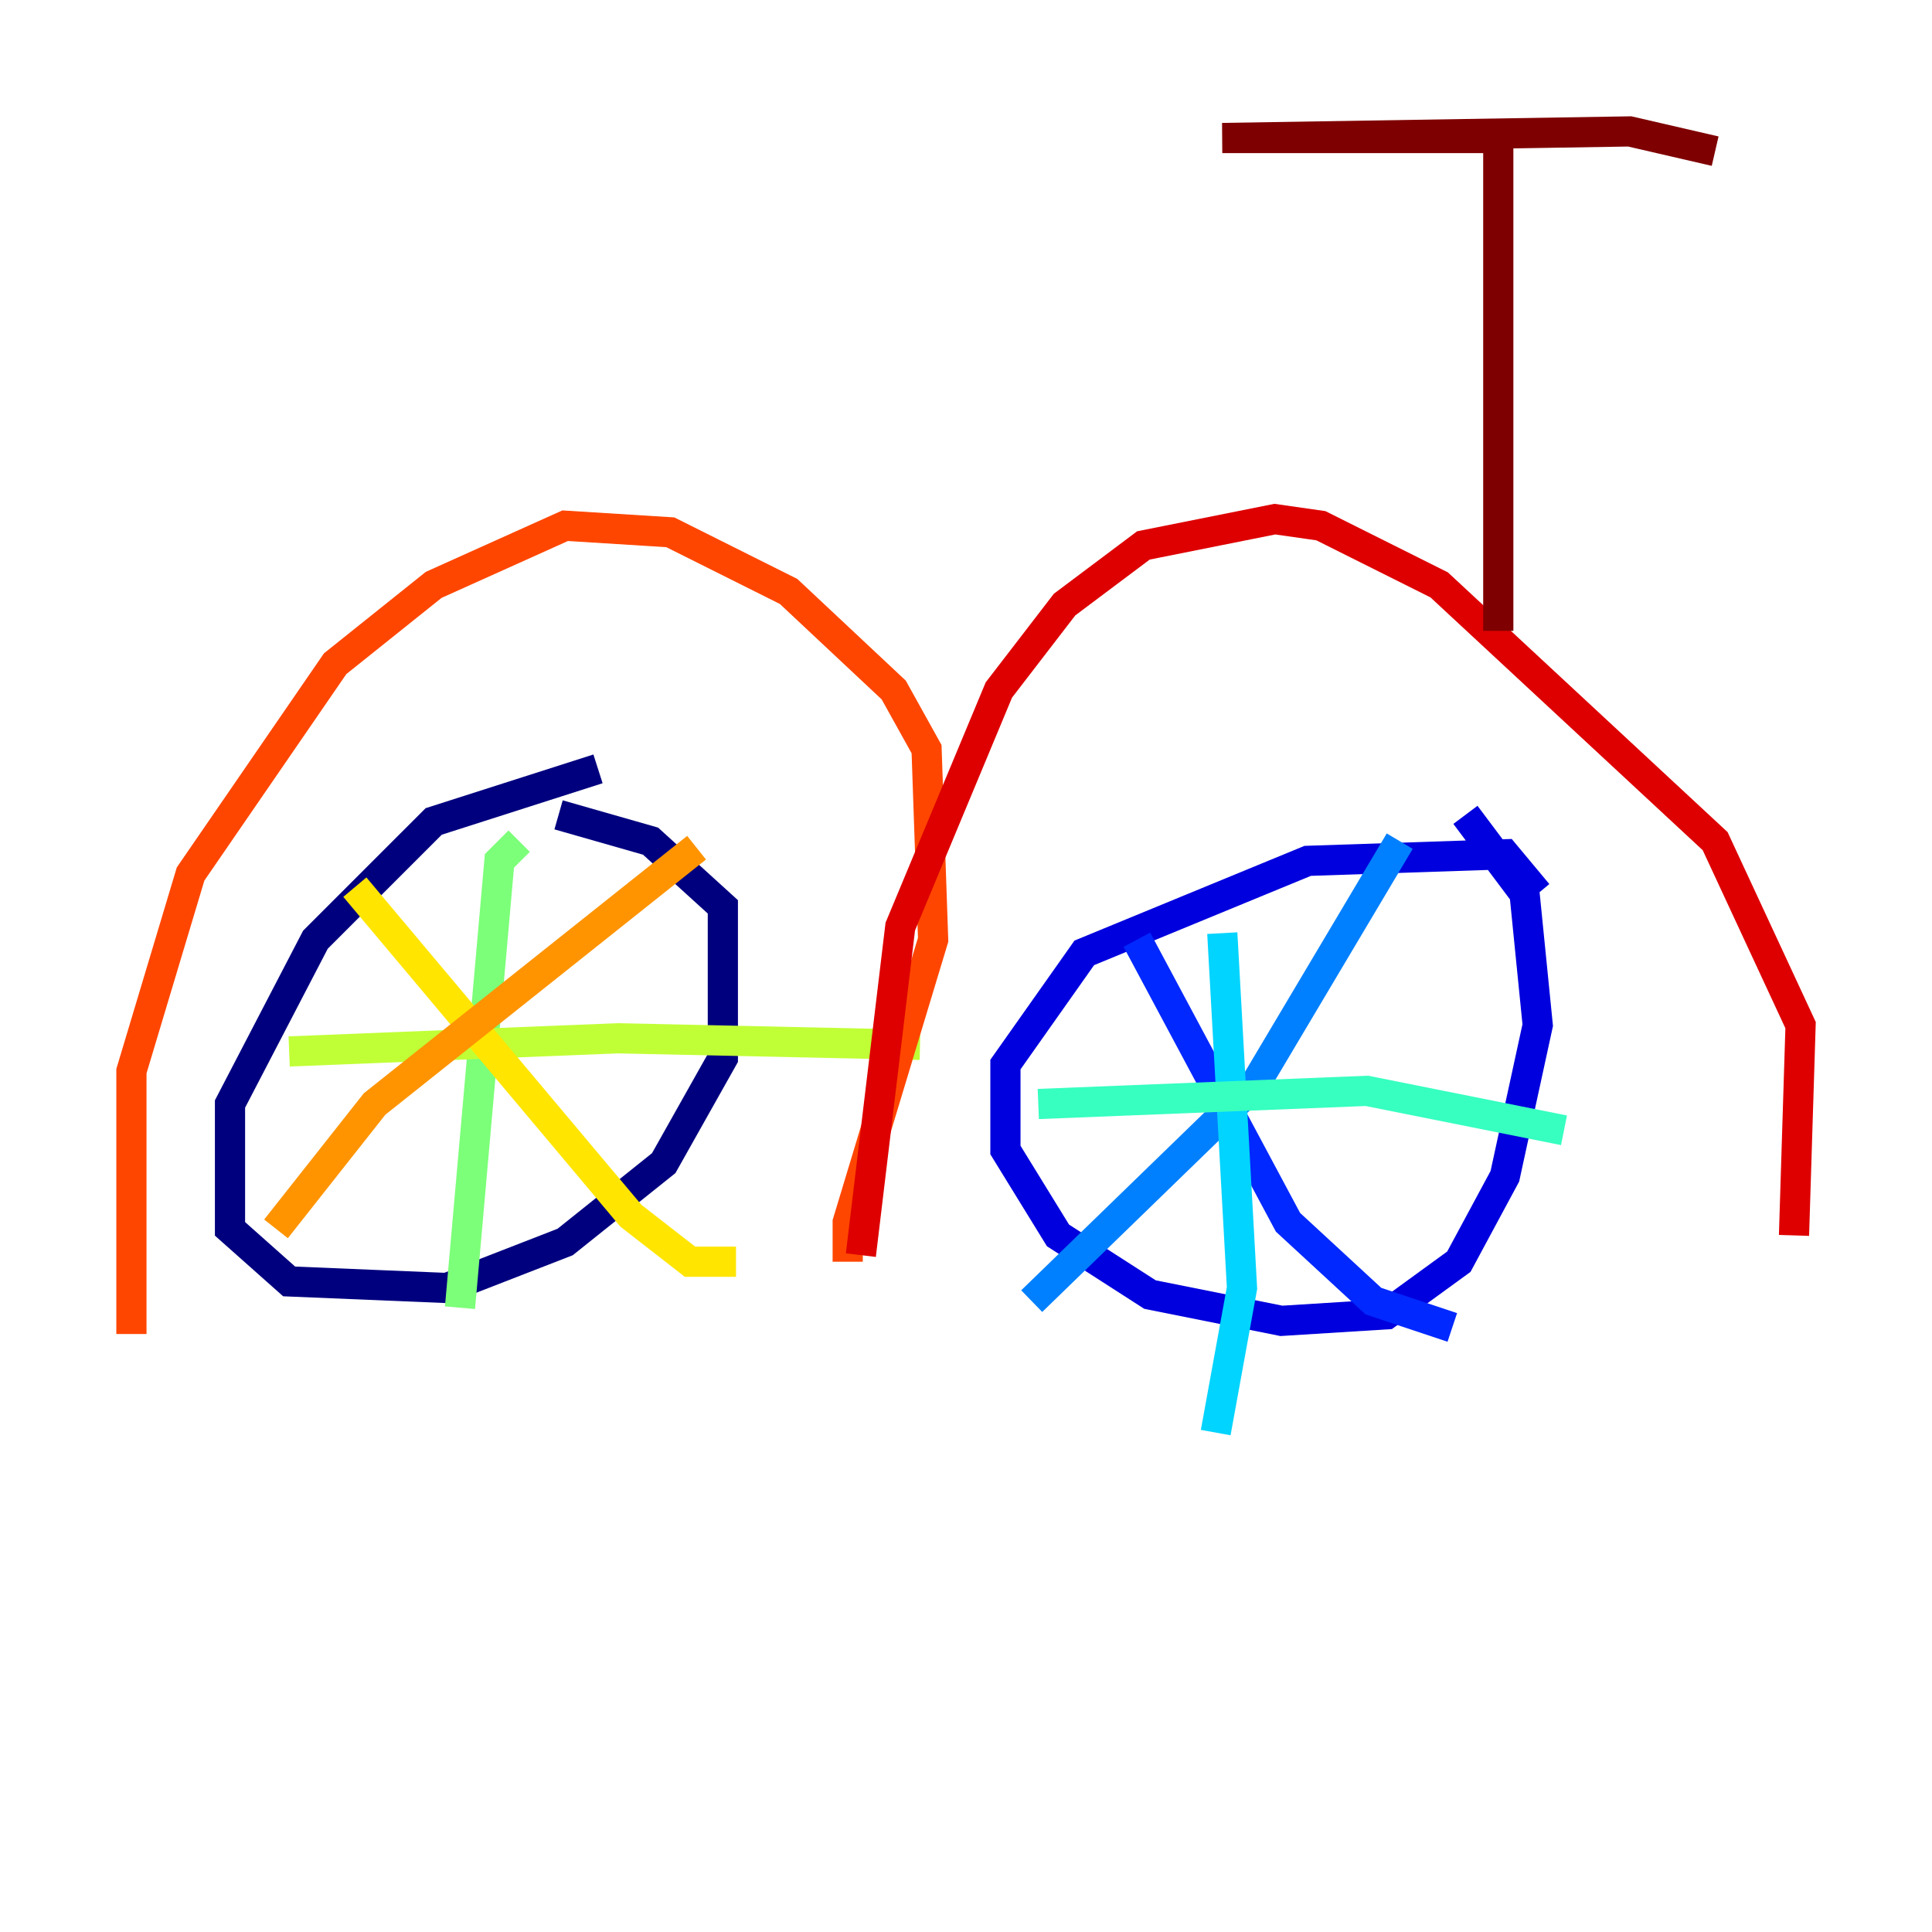 <?xml version="1.0" encoding="utf-8" ?>
<svg baseProfile="tiny" height="128" version="1.2" viewBox="0,0,128,128" width="128" xmlns="http://www.w3.org/2000/svg" xmlns:ev="http://www.w3.org/2001/xml-events" xmlns:xlink="http://www.w3.org/1999/xlink"><defs /><polyline fill="none" points="39.619,50.939 28.735,54.422 20.898,62.258 15.238,73.143 15.238,81.415 19.157,84.898 29.605,85.333 37.442,82.286 43.973,77.061 47.891,70.095 47.891,60.082 43.102,55.728 37.007,53.986" stroke="#00007f" stroke-width="2" /><polyline fill="none" points="101.878,59.211 99.701,56.599 86.639,57.034 71.837,63.129 66.612,70.531 66.612,76.191 70.095,81.85 76.191,85.769 84.898,87.51 91.864,87.075 96.653,83.592 99.701,77.932 101.878,67.918 101.007,59.211 97.088,53.986" stroke="#0000de" stroke-width="2" /><polyline fill="none" points="75.32,62.258 85.333,80.98 90.993,86.204 96.218,87.946" stroke="#0028ff" stroke-width="2" /><polyline fill="none" points="92.735,55.728 83.156,71.837 68.354,86.204" stroke="#0080ff" stroke-width="2" /><polyline fill="none" points="80.98,61.823 82.286,85.333 80.544,94.912" stroke="#00d4ff" stroke-width="2" /><polyline fill="none" points="68.789,73.143 90.558,72.272 103.619,74.884" stroke="#36ffc0" stroke-width="2" /><polyline fill="none" points="34.395,55.728 33.088,57.034 30.476,86.639" stroke="#7cff79" stroke-width="2" /><polyline fill="none" points="19.157,69.66 40.925,68.789 60.952,69.225" stroke="#c0ff36" stroke-width="2" /><polyline fill="none" points="23.51,58.776 41.796,80.544 45.714,83.592 48.762,83.592" stroke="#ffe500" stroke-width="2" /><polyline fill="none" points="46.15,56.163 24.816,73.143 18.286,81.415" stroke="#ff9400" stroke-width="2" /><polyline fill="none" points="56.163,83.592 56.163,80.98 61.823,62.258 61.388,49.633 59.211,45.714 52.245,39.184 44.408,35.265 37.442,34.83 28.735,38.748 22.204,43.973 12.626,57.905 8.707,70.966 8.707,88.381" stroke="#ff4600" stroke-width="2" /><polyline fill="none" points="57.034,83.156 59.646,61.388 66.177,45.714 70.531,40.054 75.755,36.136 84.463,34.395 87.51,34.83 95.347,38.748 113.633,55.728 119.293,67.918 118.857,81.85" stroke="#de0000" stroke-width="2" /><polyline fill="none" points="99.265,41.796 99.265,9.143 80.98,9.143 107.973,8.707 113.633,10.014" stroke="#7f0000" stroke-width="2" /></svg>